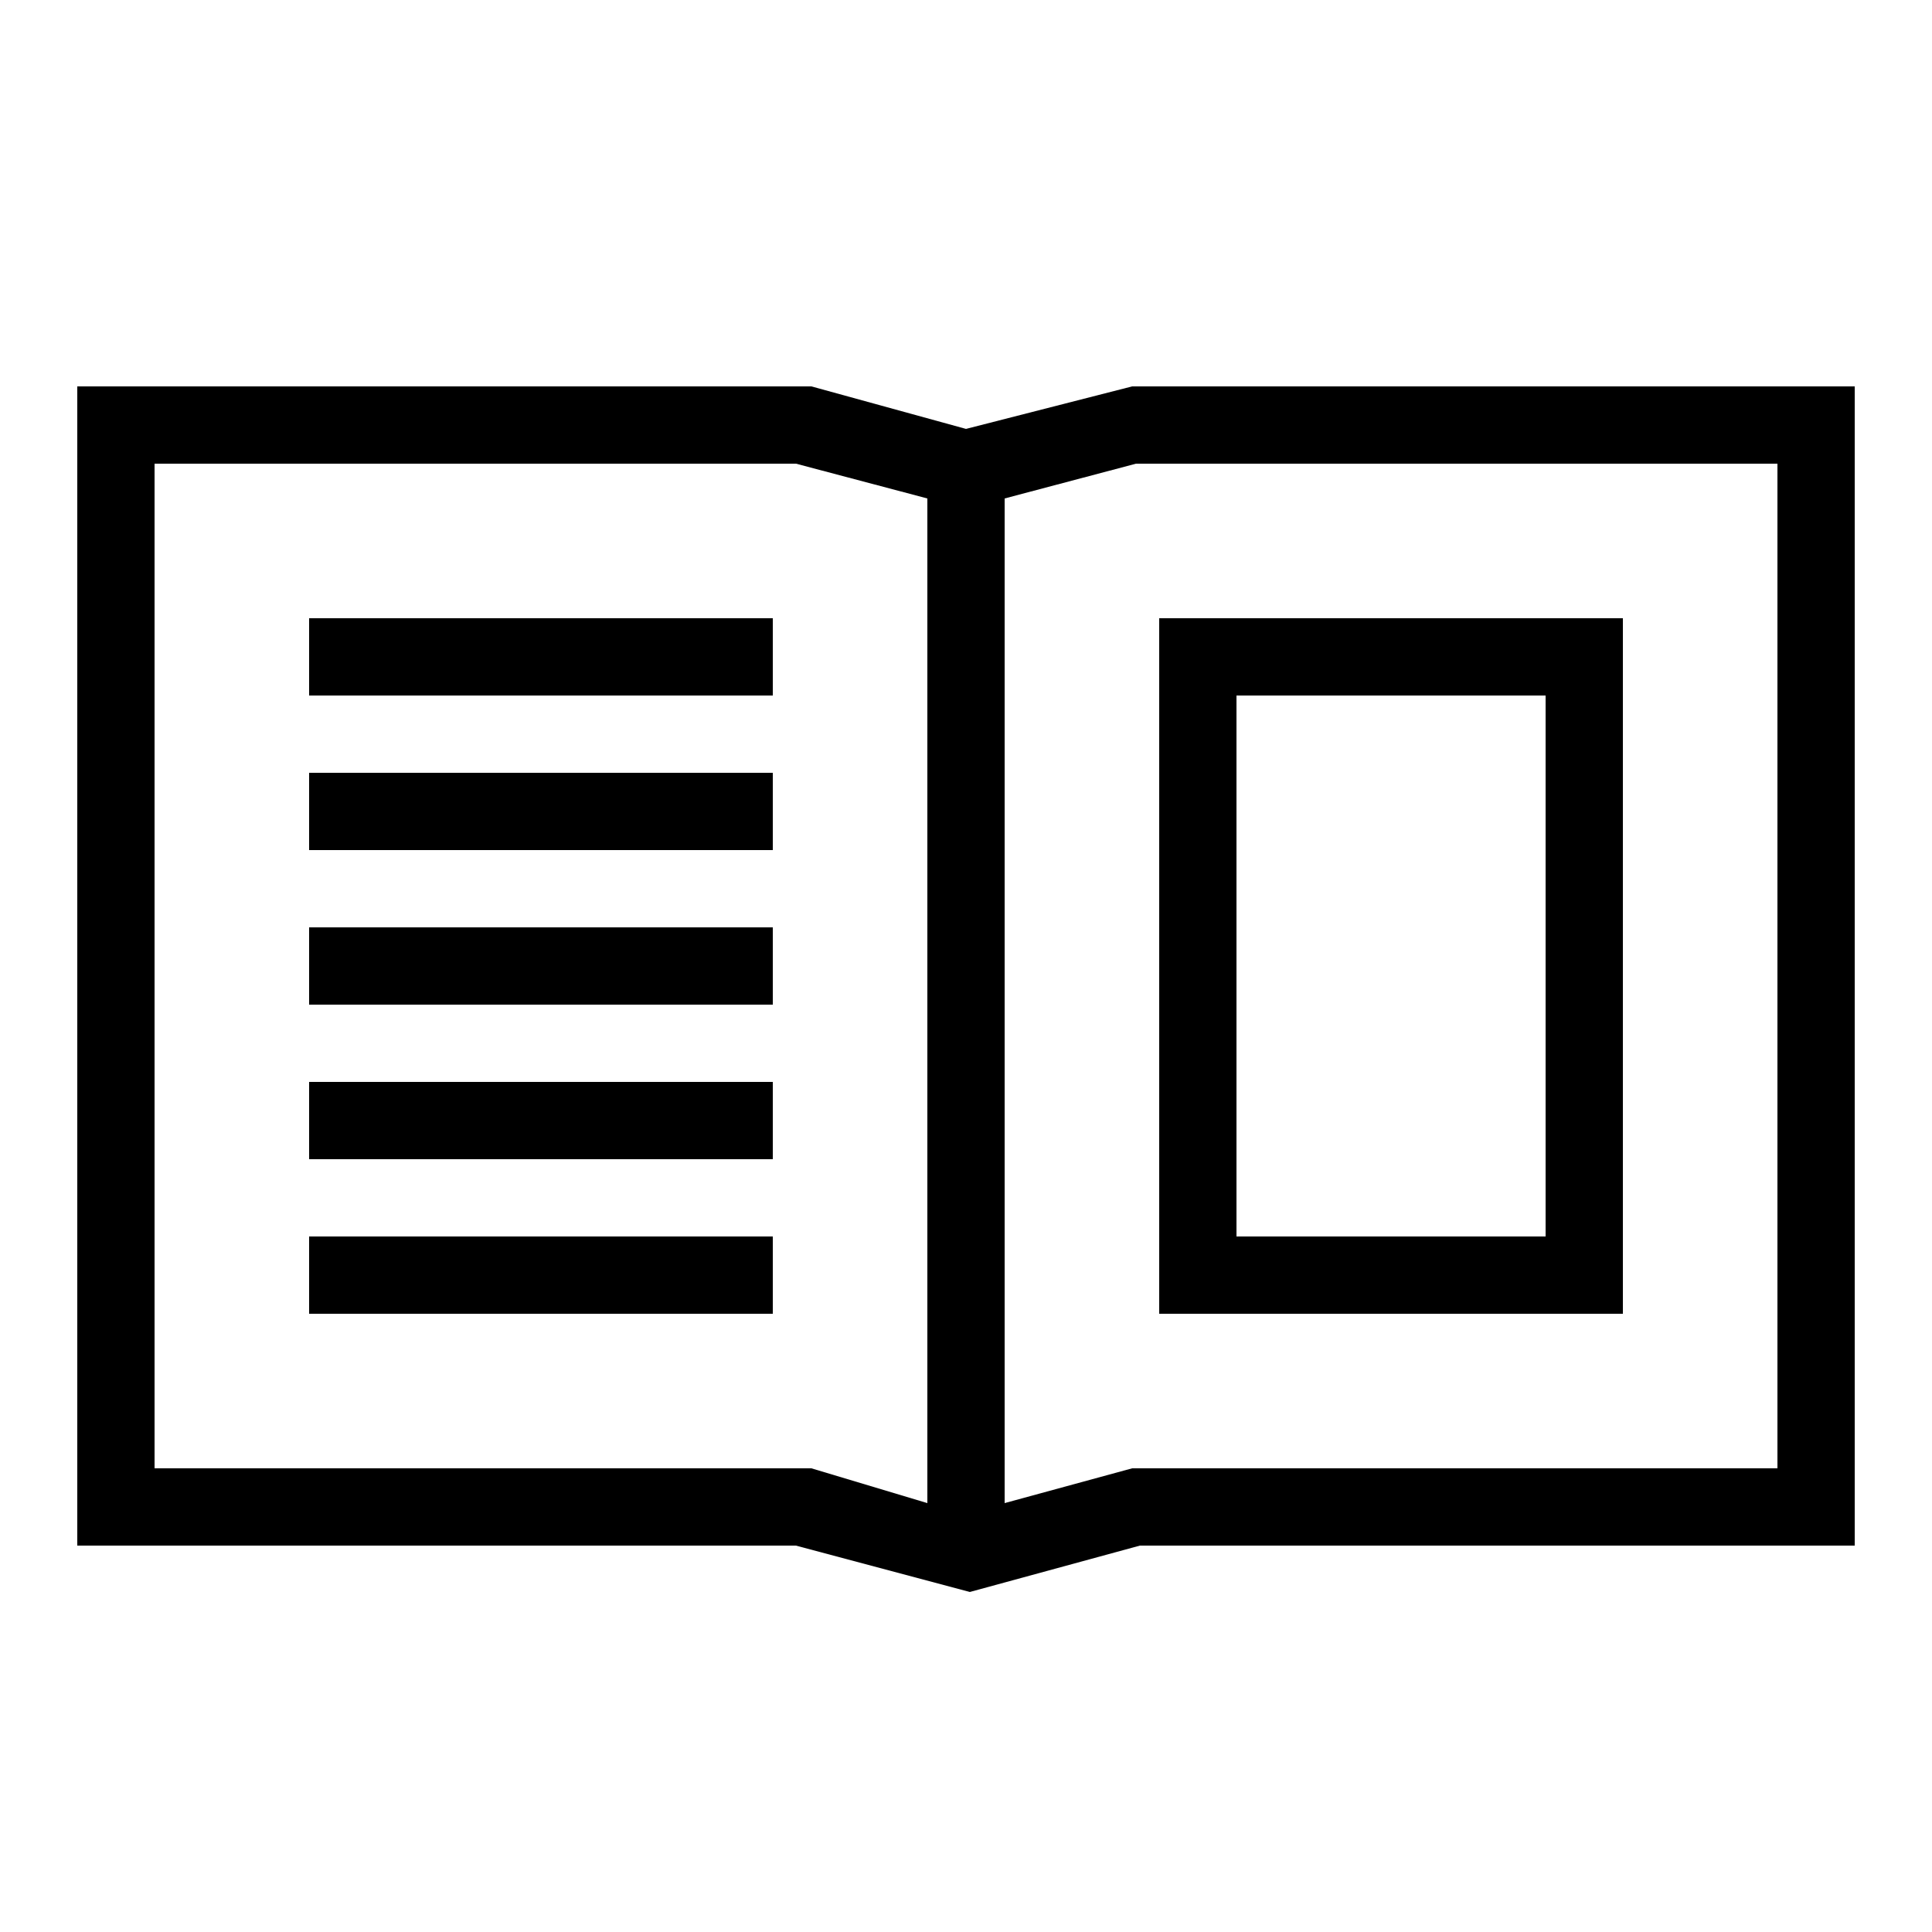 <?xml version="1.0" encoding="utf-8"?>
<!-- Generator: Adobe Illustrator 23.0.1, SVG Export Plug-In . SVG Version: 6.00 Build 0)  -->
<svg version="1.1" id="Black" xmlns="http://www.w3.org/2000/svg" xmlns:xlink="http://www.w3.org/1999/xlink" x="0px" y="0px"
	 viewBox="0 0 50 50" style="enable-background:new 0 0 50 50;" xml:space="preserve">
<path d="M42,16H30v18h12V16z M40,32h-8V18h8V32z M29.3,10L25,11.1L21,10L2,10v30h18.6l4.5,1.2l4.4-1.2H48V10H29.3z M24,38.9L21,38
	L4,38V12h16.6l3.4,0.9V38.9z M46,38H29.3L26,38.9v-26l3.4-0.9H46V38z M8,28h12v2H8V28z M8,32h12v2H8V32z M8,16h12v2H8V16z M8,24h12
	v2H8V24z M8,20h12v2H8V20z"/>
</svg>
